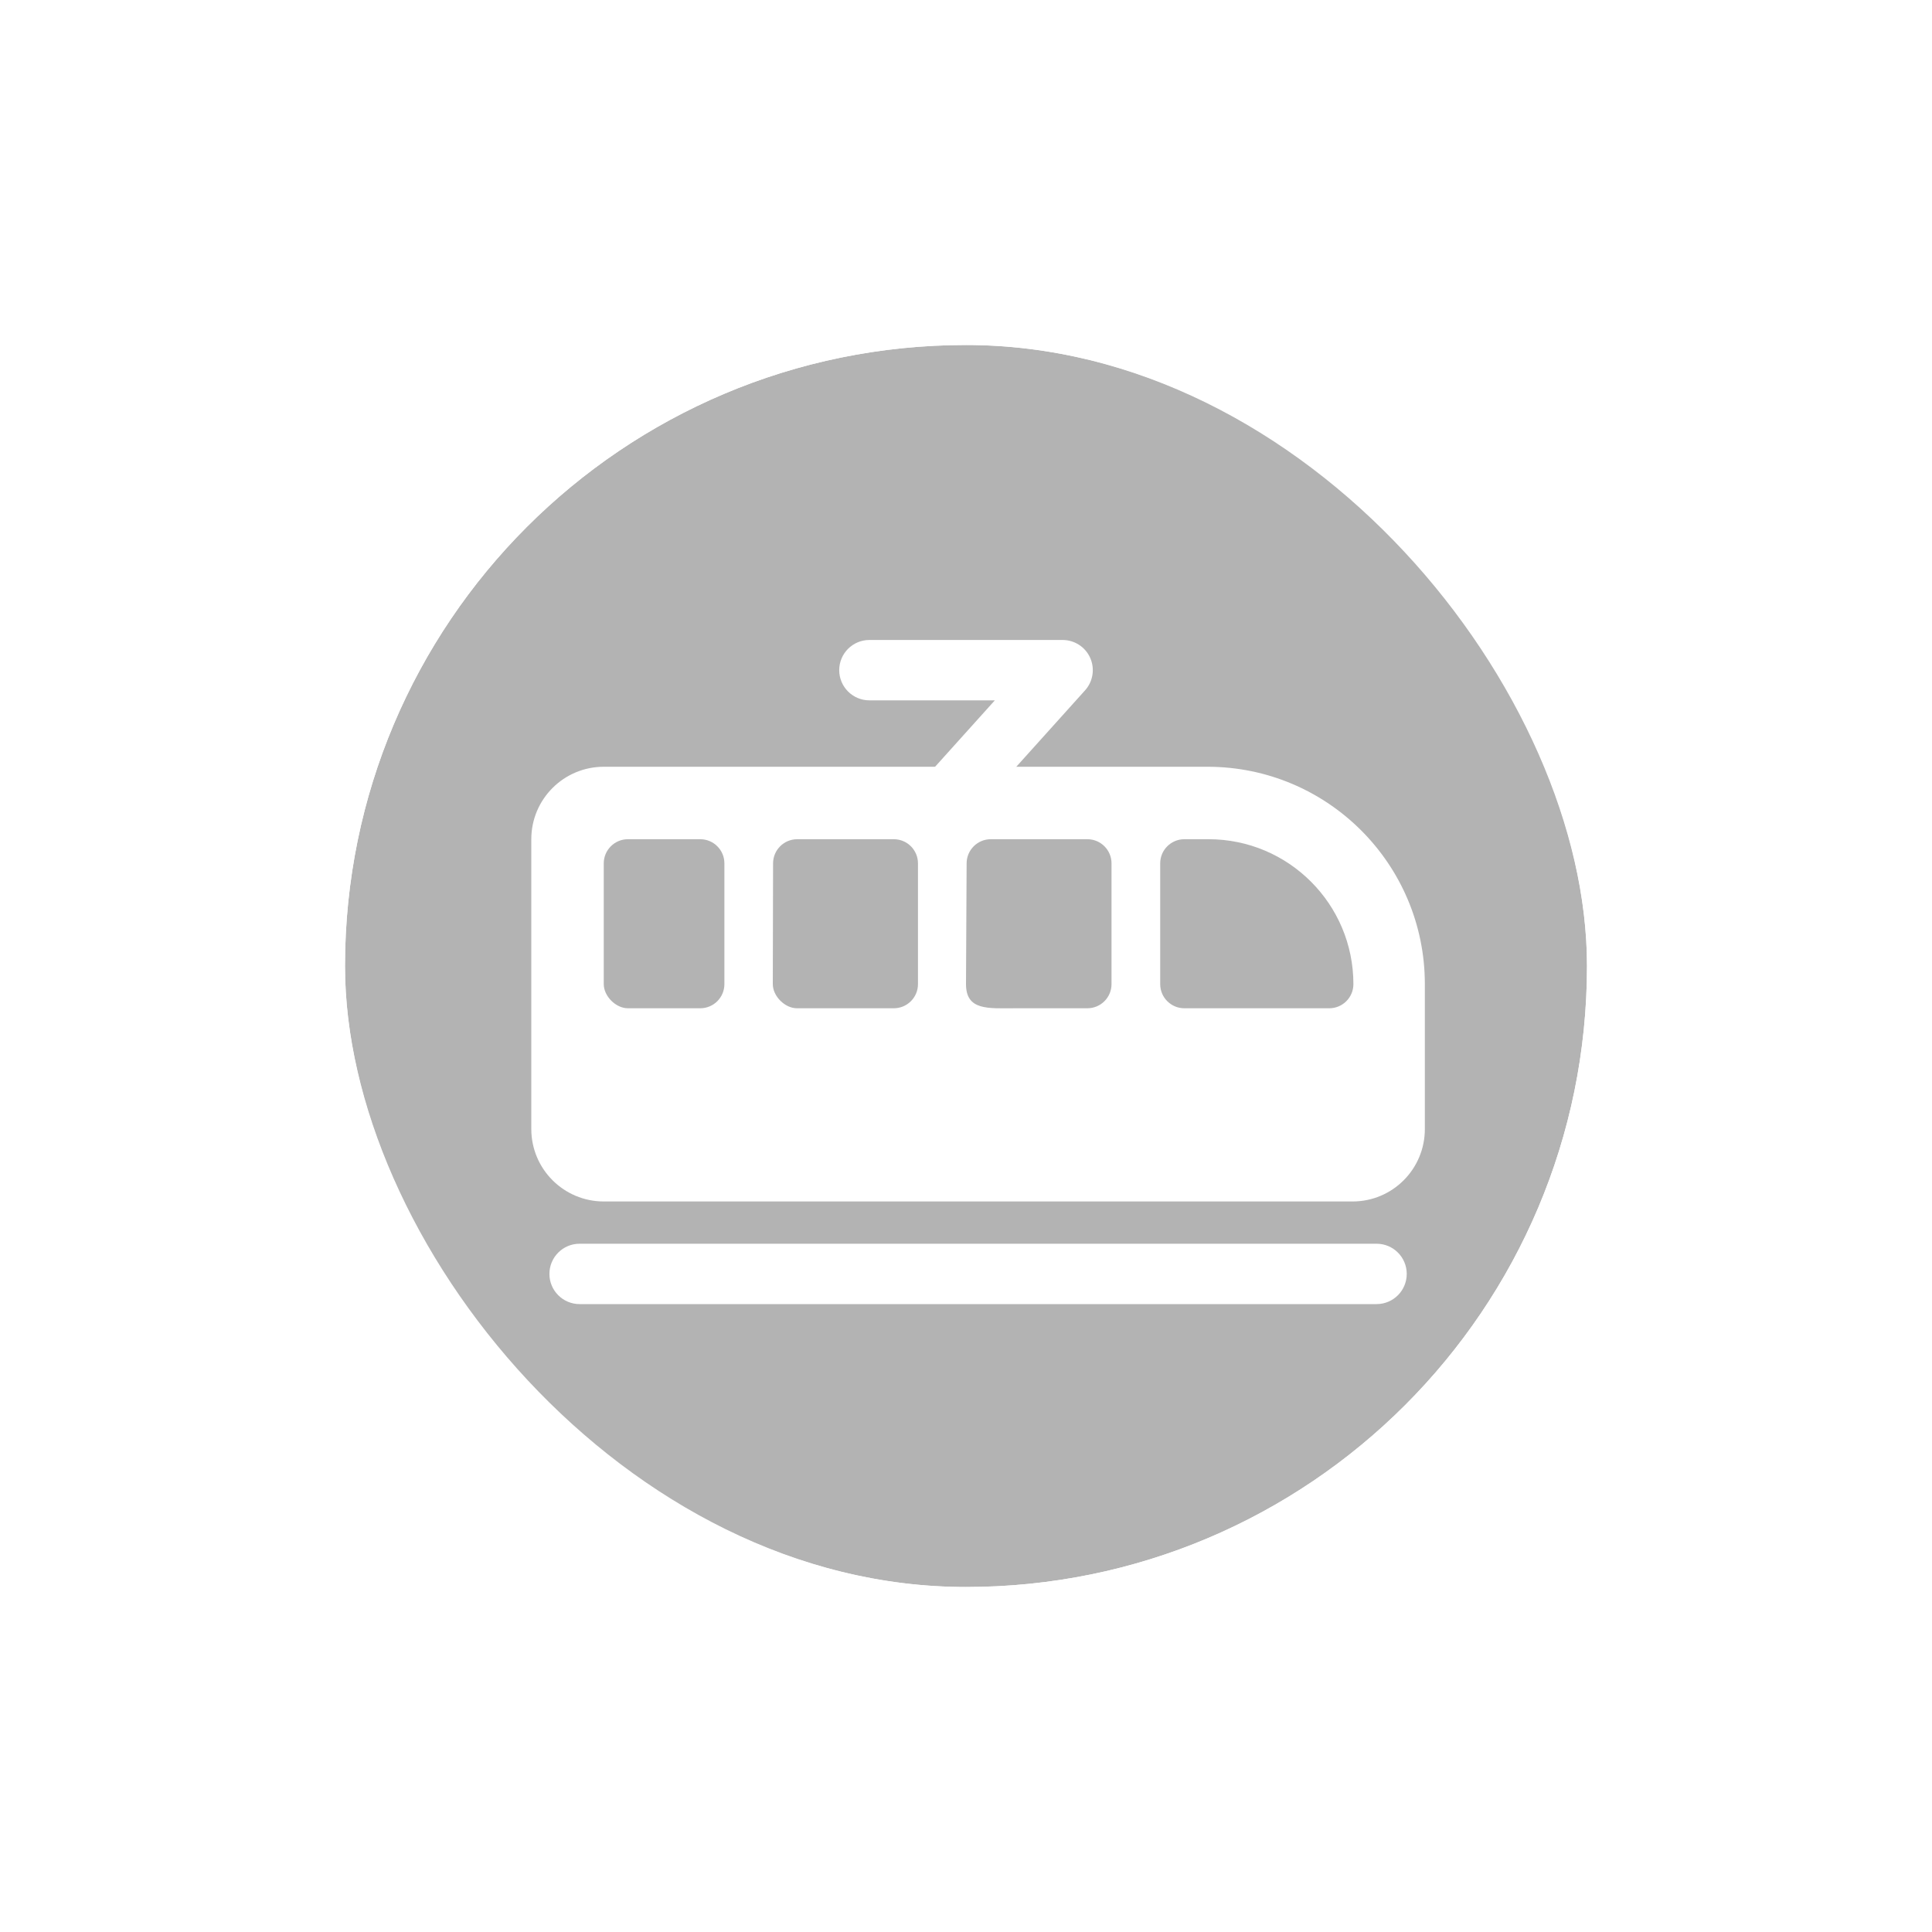 <svg width="56" height="56" viewBox="0 0 56 56" fill="none" xmlns="http://www.w3.org/2000/svg">
<g filter="url(#filter0_d_8318_7251)">
<g clip-path="url(#clip0_8318_7251)">
<rect x="10" y="8" width="36" height="36" rx="18" fill="#B3B3B3"/>
<path fill-rule="evenodd" clip-rule="evenodd" d="M15.4 22.325C15.4 21.165 16.341 20.225 17.5 20.225H35C38.48 20.225 41.3 23.046 41.3 26.525V30.725C41.3 31.885 40.365 32.825 39.205 32.825C32.362 32.825 19.383 32.825 17.5 32.825C16.341 32.825 15.4 31.885 15.4 30.725V22.325ZM17.5 23.025C17.5 22.639 17.814 22.325 18.2 22.325H20.297C20.684 22.325 20.997 22.639 20.997 23.025V26.525C20.997 26.912 20.684 27.225 20.297 27.225H18.2C17.85 27.225 17.5 26.875 17.5 26.525V23.025ZM23.108 22.325C22.721 22.325 22.408 22.639 22.408 23.025L22.4 26.525C22.4 26.875 22.75 27.225 23.1 27.225H25.908C26.295 27.225 26.608 26.912 26.608 26.525V23.025C26.608 22.639 26.295 22.325 25.908 22.325H23.108ZM28.018 23.025C28.018 22.639 28.332 22.325 28.718 22.325H31.518C31.905 22.325 32.218 22.639 32.218 23.025V26.525C32.218 26.912 31.905 27.225 31.518 27.225H29.419C28.645 27.225 28 27.298 28 26.525L28.018 23.025ZM34.329 22.325C33.942 22.325 33.629 22.639 33.629 23.025V26.525C33.629 26.912 33.942 27.225 34.329 27.225H38.529C38.916 27.225 39.229 26.912 39.229 26.525C39.229 24.205 37.349 22.325 35.029 22.325H34.329Z" fill="white"/>
<path fill-rule="evenodd" clip-rule="evenodd" d="M15.925 34.925C15.925 34.442 16.317 34.05 16.8 34.05L39.9 34.05C40.384 34.05 40.775 34.442 40.775 34.925C40.775 35.408 40.384 35.8 39.9 35.8L16.8 35.8C16.317 35.8 15.925 35.408 15.925 34.925Z" fill="white"/>
<path fill-rule="evenodd" clip-rule="evenodd" d="M24.325 17.425C24.325 16.942 24.717 16.55 25.2 16.55H30.8C31.146 16.55 31.459 16.753 31.6 17.069C31.74 17.385 31.682 17.753 31.451 18.01L28.301 21.51C27.977 21.87 27.424 21.899 27.065 21.575C26.706 21.252 26.677 20.699 27 20.34L28.836 18.3H25.2C24.717 18.3 24.325 17.908 24.325 17.425Z" fill="white"/>
</g>
<rect x="9" y="7" width="38" height="38" rx="19" stroke="white" stroke-width="2"/>
</g>
<defs>
<filter id="filter0_d_8318_7251" x="0" y="0" width="56" height="56" filterUnits="userSpaceOnUse" color-interpolation-filters="sRGB">
<feFlood flood-opacity="0" result="BackgroundImageFix"/>
<feColorMatrix in="SourceAlpha" type="matrix" values="0 0 0 0 0 0 0 0 0 0 0 0 0 0 0 0 0 0 127 0" result="hardAlpha"/>
<feOffset dy="2"/>
<feGaussianBlur stdDeviation="4"/>
<feColorMatrix type="matrix" values="0 0 0 0 0 0 0 0 0 0 0 0 0 0 0 0 0 0 0.16 0"/>
<feBlend mode="normal" in2="BackgroundImageFix" result="effect1_dropShadow_8318_7251"/>
<feBlend mode="normal" in="SourceGraphic" in2="effect1_dropShadow_8318_7251" result="shape"/>
</filter>
<clipPath id="clip0_8318_7251">
<rect x="10" y="8" width="36" height="36" rx="18" fill="white"/>
</clipPath>
</defs>
</svg>
